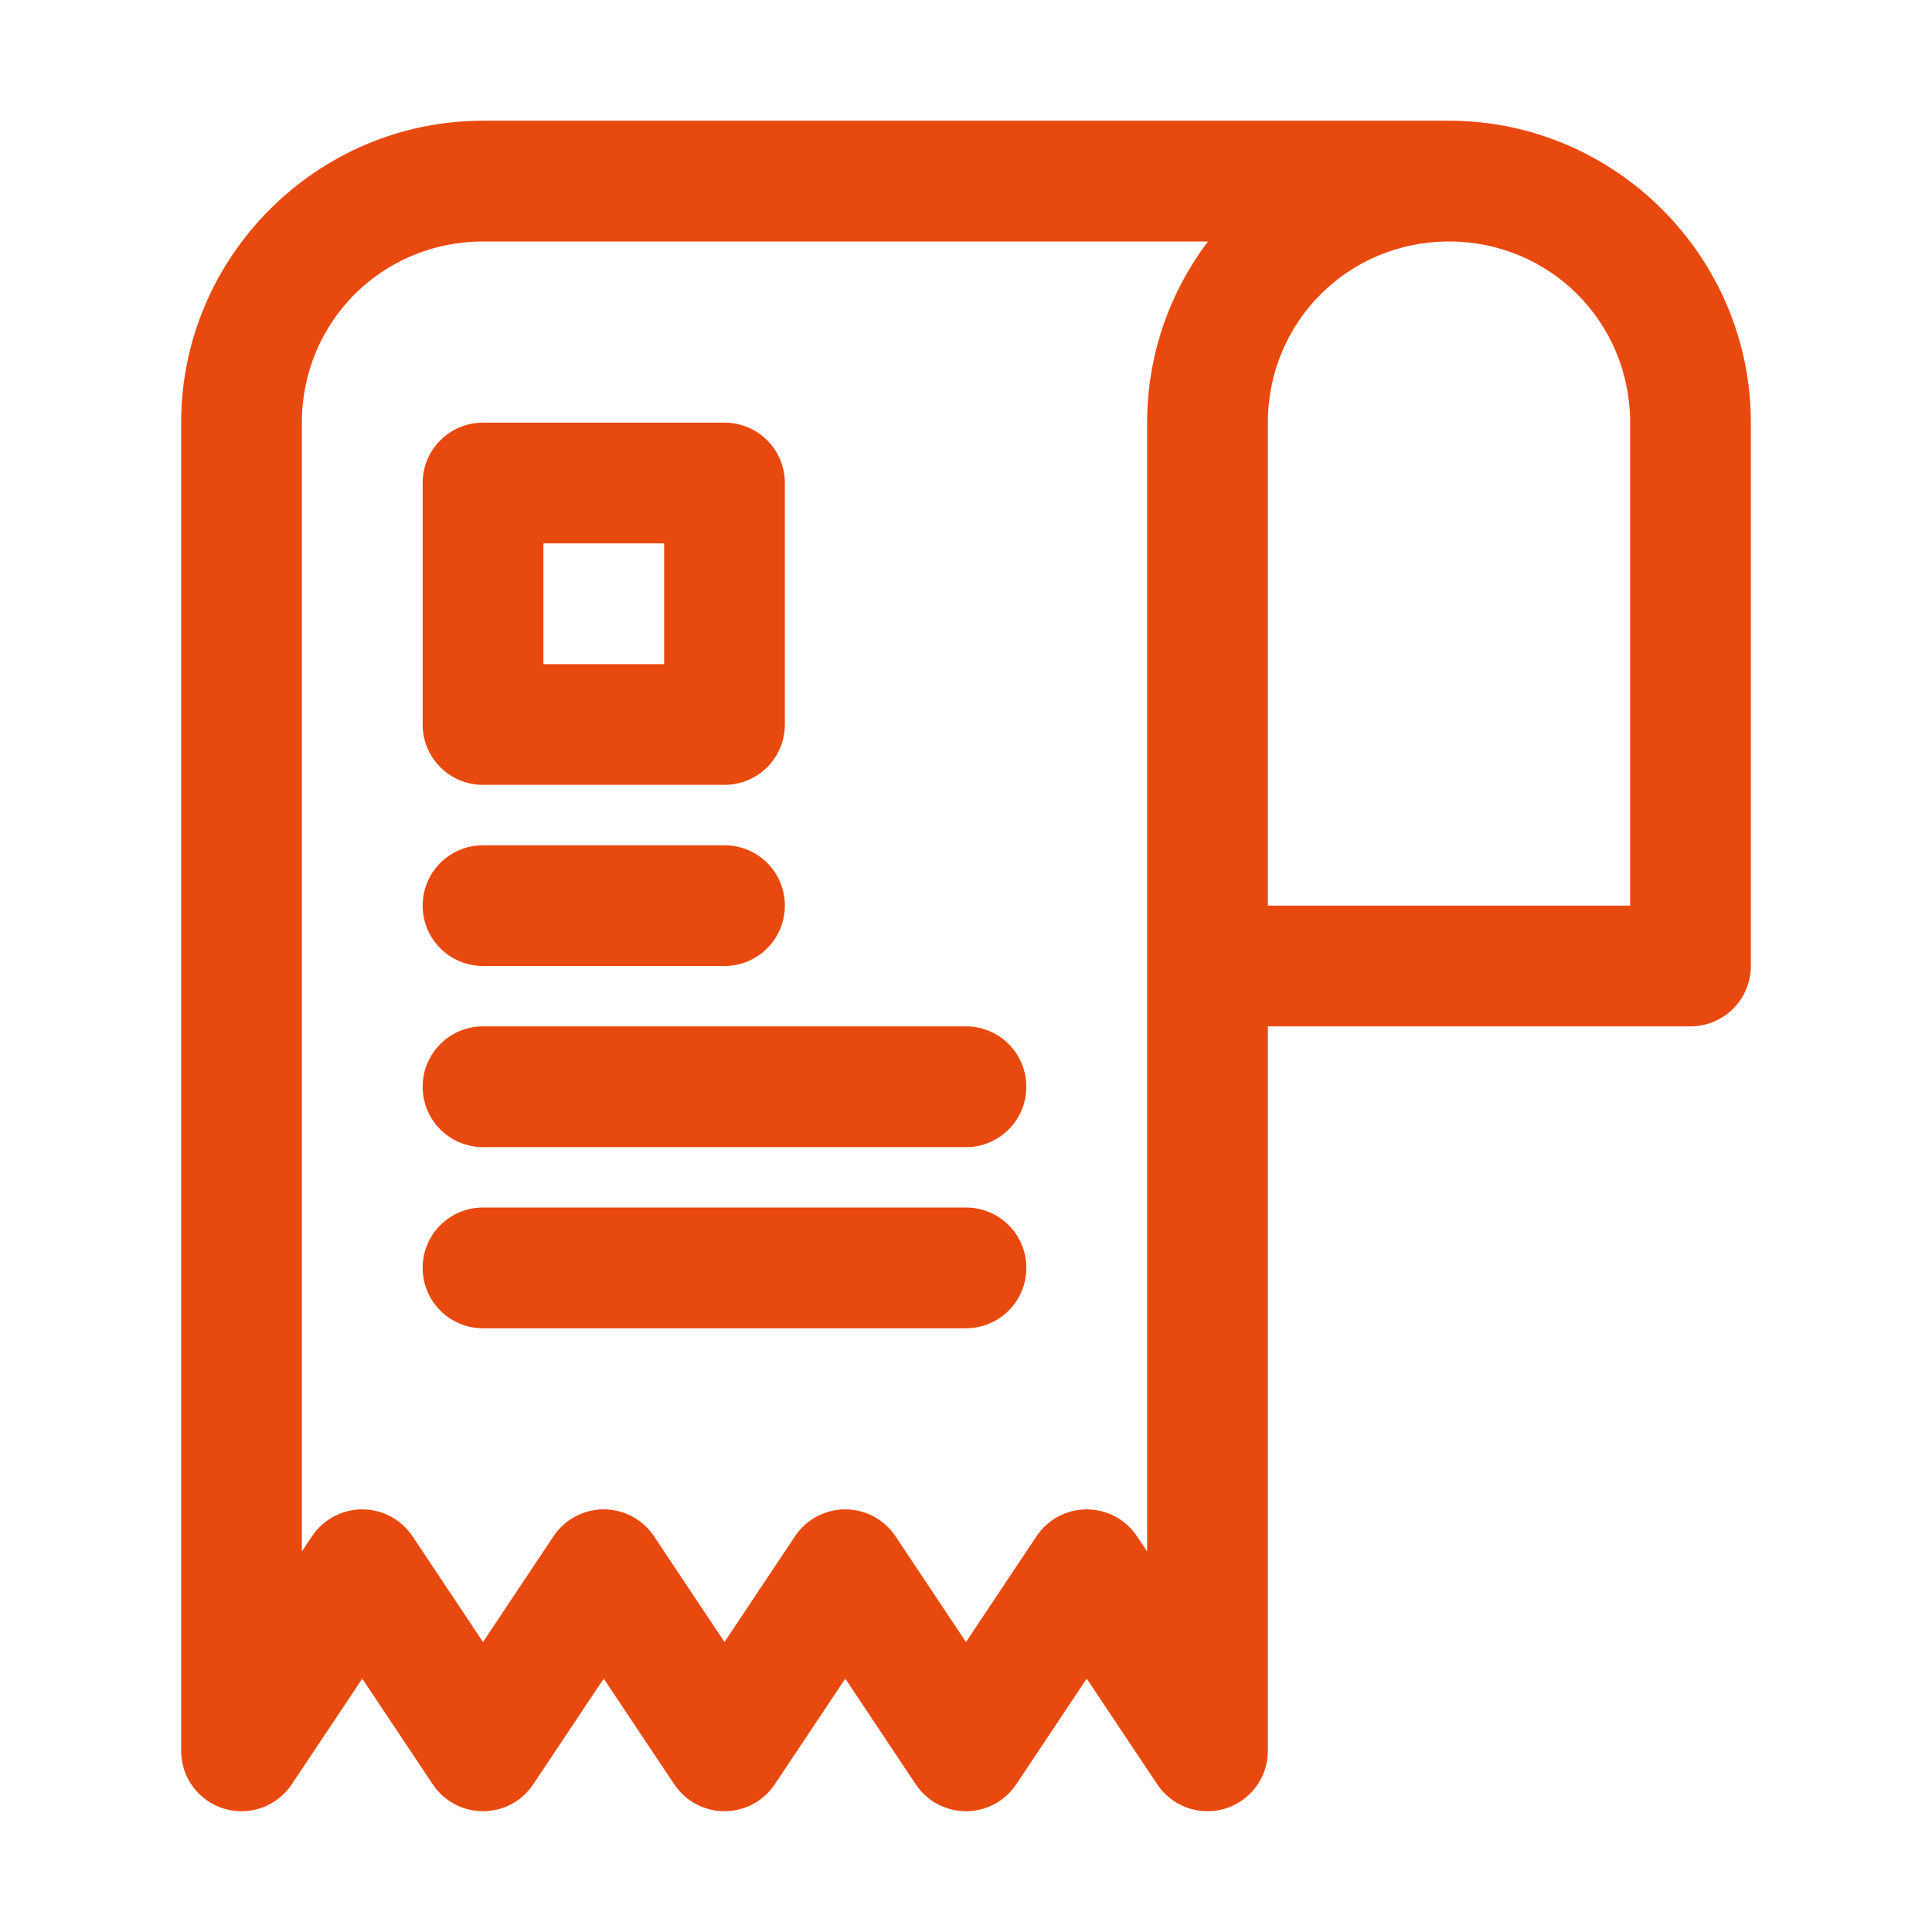 <svg width="33" height="33" viewBox="0 0 33 33" fill="none" xmlns="http://www.w3.org/2000/svg">
<path fill-rule="evenodd" clip-rule="evenodd" d="M8.25 2.062C5.415 2.062 3.094 4.383 3.094 7.219V29.906C3.094 30.128 3.165 30.343 3.297 30.521C3.429 30.698 3.614 30.829 3.826 30.893C4.038 30.957 4.265 30.951 4.473 30.877C4.681 30.802 4.86 30.662 4.983 30.478L6.188 28.672L7.392 30.478C7.486 30.619 7.614 30.735 7.763 30.815C7.913 30.895 8.08 30.937 8.25 30.937C8.42 30.937 8.587 30.895 8.737 30.815C8.886 30.735 9.014 30.619 9.108 30.478L10.312 28.672L11.517 30.478C11.611 30.619 11.739 30.735 11.888 30.815C12.038 30.895 12.205 30.937 12.375 30.937C12.545 30.937 12.712 30.895 12.862 30.815C13.011 30.735 13.139 30.619 13.233 30.478L14.438 28.672L15.642 30.478C15.736 30.619 15.864 30.735 16.013 30.815C16.163 30.895 16.33 30.937 16.5 30.937C16.67 30.937 16.837 30.895 16.987 30.815C17.136 30.735 17.264 30.619 17.358 30.478L18.562 28.672L19.767 30.478C19.89 30.662 20.069 30.802 20.277 30.877C20.485 30.951 20.712 30.957 20.924 30.893C21.136 30.829 21.321 30.698 21.453 30.521C21.585 30.343 21.656 30.128 21.656 29.906V17.531H28.875C29.148 17.531 29.411 17.423 29.604 17.229C29.798 17.036 29.906 16.773 29.906 16.5V7.219C29.906 4.383 27.585 2.062 24.75 2.062H8.25ZM8.25 4.125H20.633C19.981 4.988 19.594 6.06 19.594 7.219V8.25V16.5V26.5L19.421 26.241C19.326 26.099 19.199 25.983 19.049 25.903C18.899 25.823 18.732 25.781 18.562 25.781C18.393 25.781 18.226 25.823 18.076 25.903C17.926 25.983 17.799 26.099 17.704 26.241L16.5 28.047L15.296 26.241C15.201 26.099 15.074 25.983 14.924 25.903C14.774 25.823 14.607 25.781 14.438 25.781C14.268 25.781 14.101 25.823 13.951 25.903C13.801 25.983 13.674 26.099 13.579 26.241L12.375 28.047L11.171 26.241C11.076 26.099 10.949 25.983 10.799 25.903C10.649 25.823 10.482 25.781 10.312 25.781C10.143 25.781 9.976 25.823 9.826 25.903C9.676 25.983 9.549 26.099 9.454 26.241L8.25 28.047L7.046 26.241C6.951 26.099 6.824 25.983 6.674 25.903C6.524 25.823 6.357 25.781 6.188 25.781C6.018 25.781 5.851 25.823 5.701 25.903C5.551 25.983 5.424 26.099 5.329 26.241L5.156 26.5V7.219C5.156 5.498 6.529 4.125 8.25 4.125ZM24.75 4.125C26.471 4.125 27.844 5.498 27.844 7.219V15.469H21.656V8.25V7.219C21.656 5.498 23.029 4.125 24.75 4.125Z" fill="#E8490E"/>
<path fill-rule="evenodd" clip-rule="evenodd" d="M8.25 14.438C7.976 14.438 7.714 14.546 7.521 14.739C7.327 14.933 7.219 15.195 7.219 15.469C7.219 15.742 7.327 16.005 7.521 16.198C7.714 16.391 7.976 16.5 8.25 16.5H12.375C12.649 16.5 12.911 16.391 13.104 16.198C13.298 16.005 13.406 15.742 13.406 15.469C13.406 15.195 13.298 14.933 13.104 14.739C12.911 14.546 12.649 14.438 12.375 14.438H8.25Z" fill="#E8490E"/>
<path fill-rule="evenodd" clip-rule="evenodd" d="M8.25 17.531C7.976 17.531 7.714 17.64 7.521 17.833C7.327 18.027 7.219 18.289 7.219 18.562C7.219 18.836 7.327 19.098 7.521 19.292C7.714 19.485 7.976 19.594 8.25 19.594H16.5C16.773 19.594 17.036 19.485 17.229 19.292C17.423 19.098 17.531 18.836 17.531 18.562C17.531 18.289 17.423 18.027 17.229 17.833C17.036 17.64 16.773 17.531 16.5 17.531H8.25Z" fill="#E8490E"/>
<path fill-rule="evenodd" clip-rule="evenodd" d="M8.25 20.625C7.976 20.625 7.714 20.734 7.521 20.927C7.327 21.12 7.219 21.383 7.219 21.656C7.219 21.93 7.327 22.192 7.521 22.386C7.714 22.579 7.976 22.688 8.25 22.688H16.5C16.773 22.688 17.036 22.579 17.229 22.386C17.423 22.192 17.531 21.93 17.531 21.656C17.531 21.383 17.423 21.12 17.229 20.927C17.036 20.734 16.773 20.625 16.5 20.625H8.25Z" fill="#E8490E"/>
<path fill-rule="evenodd" clip-rule="evenodd" d="M8.25 7.219C7.976 7.219 7.714 7.327 7.521 7.521C7.327 7.714 7.219 7.976 7.219 8.25V12.375C7.219 12.649 7.327 12.911 7.521 13.104C7.714 13.298 7.976 13.406 8.25 13.406H12.375C12.649 13.406 12.911 13.298 13.104 13.104C13.298 12.911 13.406 12.649 13.406 12.375V8.25C13.406 7.976 13.298 7.714 13.104 7.521C12.911 7.327 12.649 7.219 12.375 7.219H8.25ZM9.281 9.281H11.344V11.344H9.281V9.281Z" fill="#E8490E"/>
</svg>
